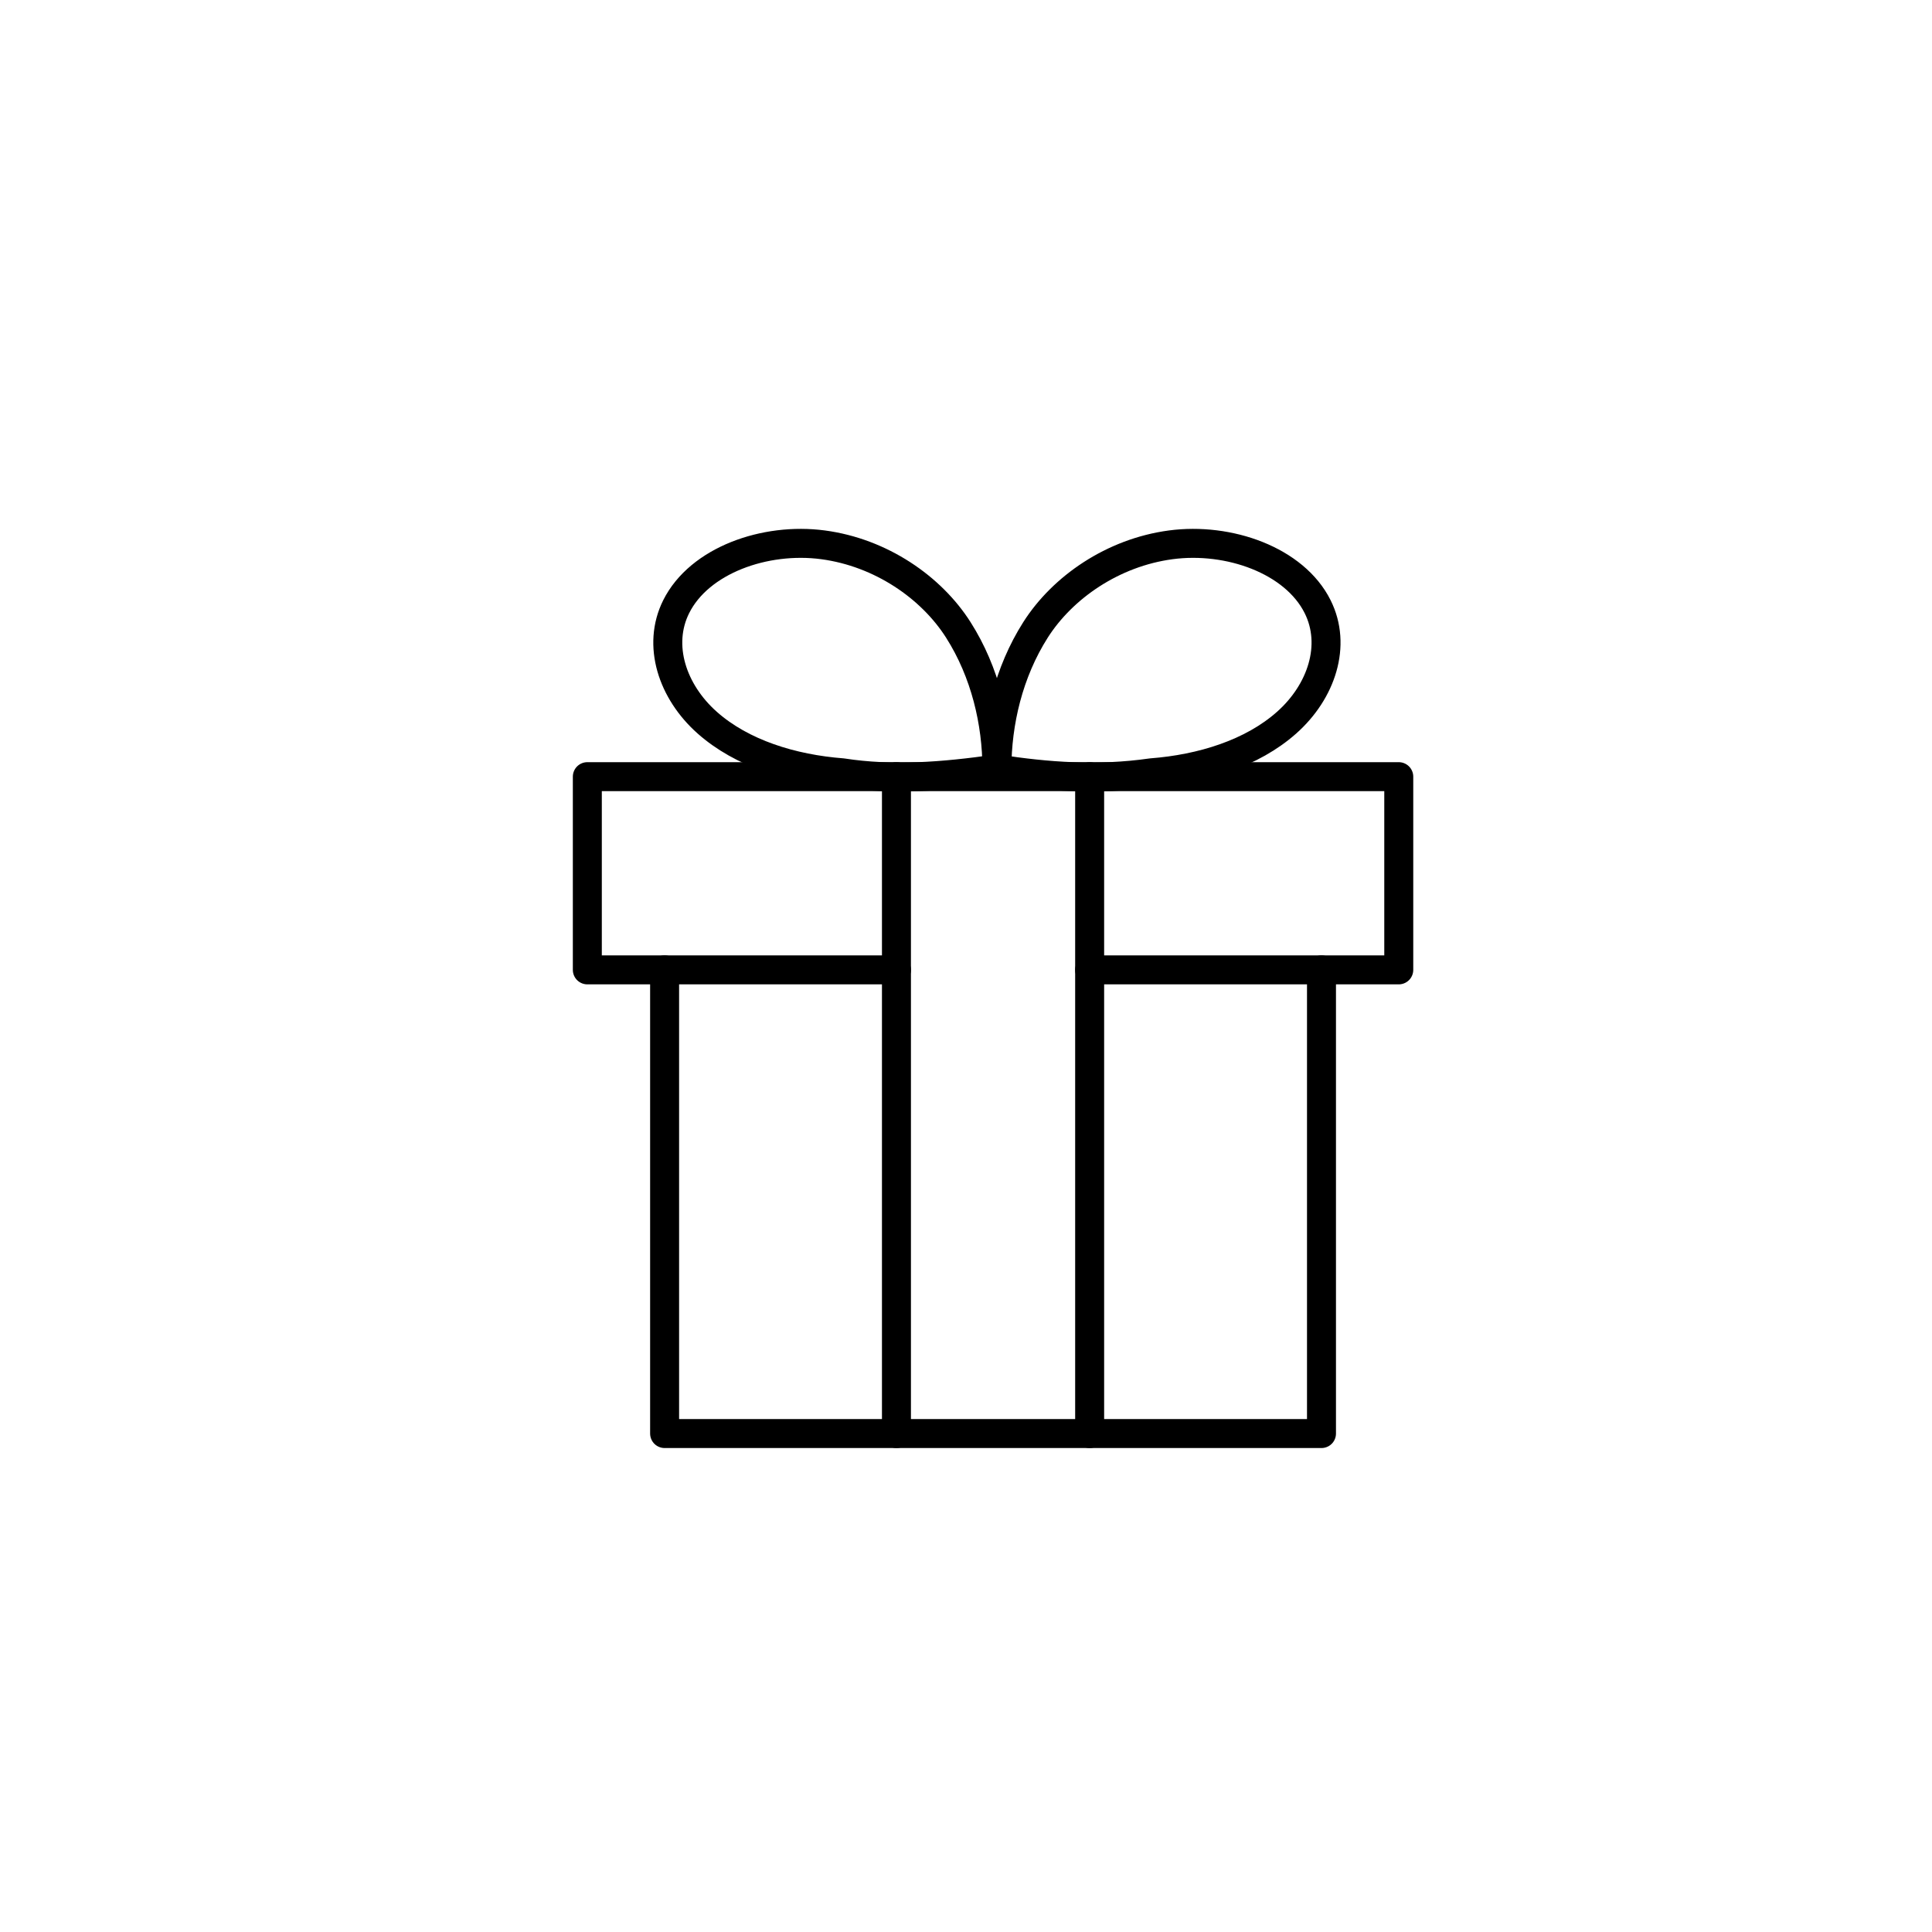 <?xml version="1.0" encoding="utf-8"?>
<!-- Generator: Adobe Illustrator 22.1.0, SVG Export Plug-In . SVG Version: 6.00 Build 0)  -->
<svg version="1.1" id="Layer_1" xmlns="http://www.w3.org/2000/svg" xmlns:xlink="http://www.w3.org/1999/xlink" x="0px" y="0px"
	 viewBox="0 0 50 50" style="enable-background:new 0 0 50 50;" xml:space="preserve">
<style type="text/css">
	.st0{fill:none;stroke:#000000;stroke-width:0.75;stroke-linecap:round;stroke-linejoin:round;stroke-miterlimit:10;}
</style>
<g>
	<polyline class="st0" points="34.2,25.1 34.2,37.1 28.2,37.1 23.2,37.1 17.2,37.1 17.2,25.1 	"/>
	<polyline class="st0" points="28.2,25.1 34.2,25.1 36.2,25.1 36.2,20.1 28.2,20.1 23.2,20.1 15.2,20.1 15.2,25.1 17.2,25.1 
		23.2,25.1 	"/>
	<line class="st0" x1="23.2" y1="20.1" x2="23.2" y2="37.1"/>
	<line class="st0" x1="28.2" y1="20.1" x2="28.2" y2="37.1"/>
	<path class="st0" d="M25.8,19.9c0-1.2,0.3-2.5,1-3.6s2-2,3.5-2.2s3.2,0.4,3.8,1.6c0.5,1,0.1,2.2-0.8,3c-0.9,0.8-2.2,1.2-3.5,1.3
		C28.4,20.2,27.1,20.1,25.8,19.9z"/>
	<path class="st0" d="M25.8,19.9c0-1.2-0.3-2.5-1-3.6s-2-2-3.5-2.2s-3.2,0.4-3.8,1.6c-0.5,1-0.1,2.2,0.8,3c0.9,0.8,2.2,1.2,3.5,1.3
		C23.1,20.2,24.4,20.1,25.8,19.9z"/>
</g>
</svg>
